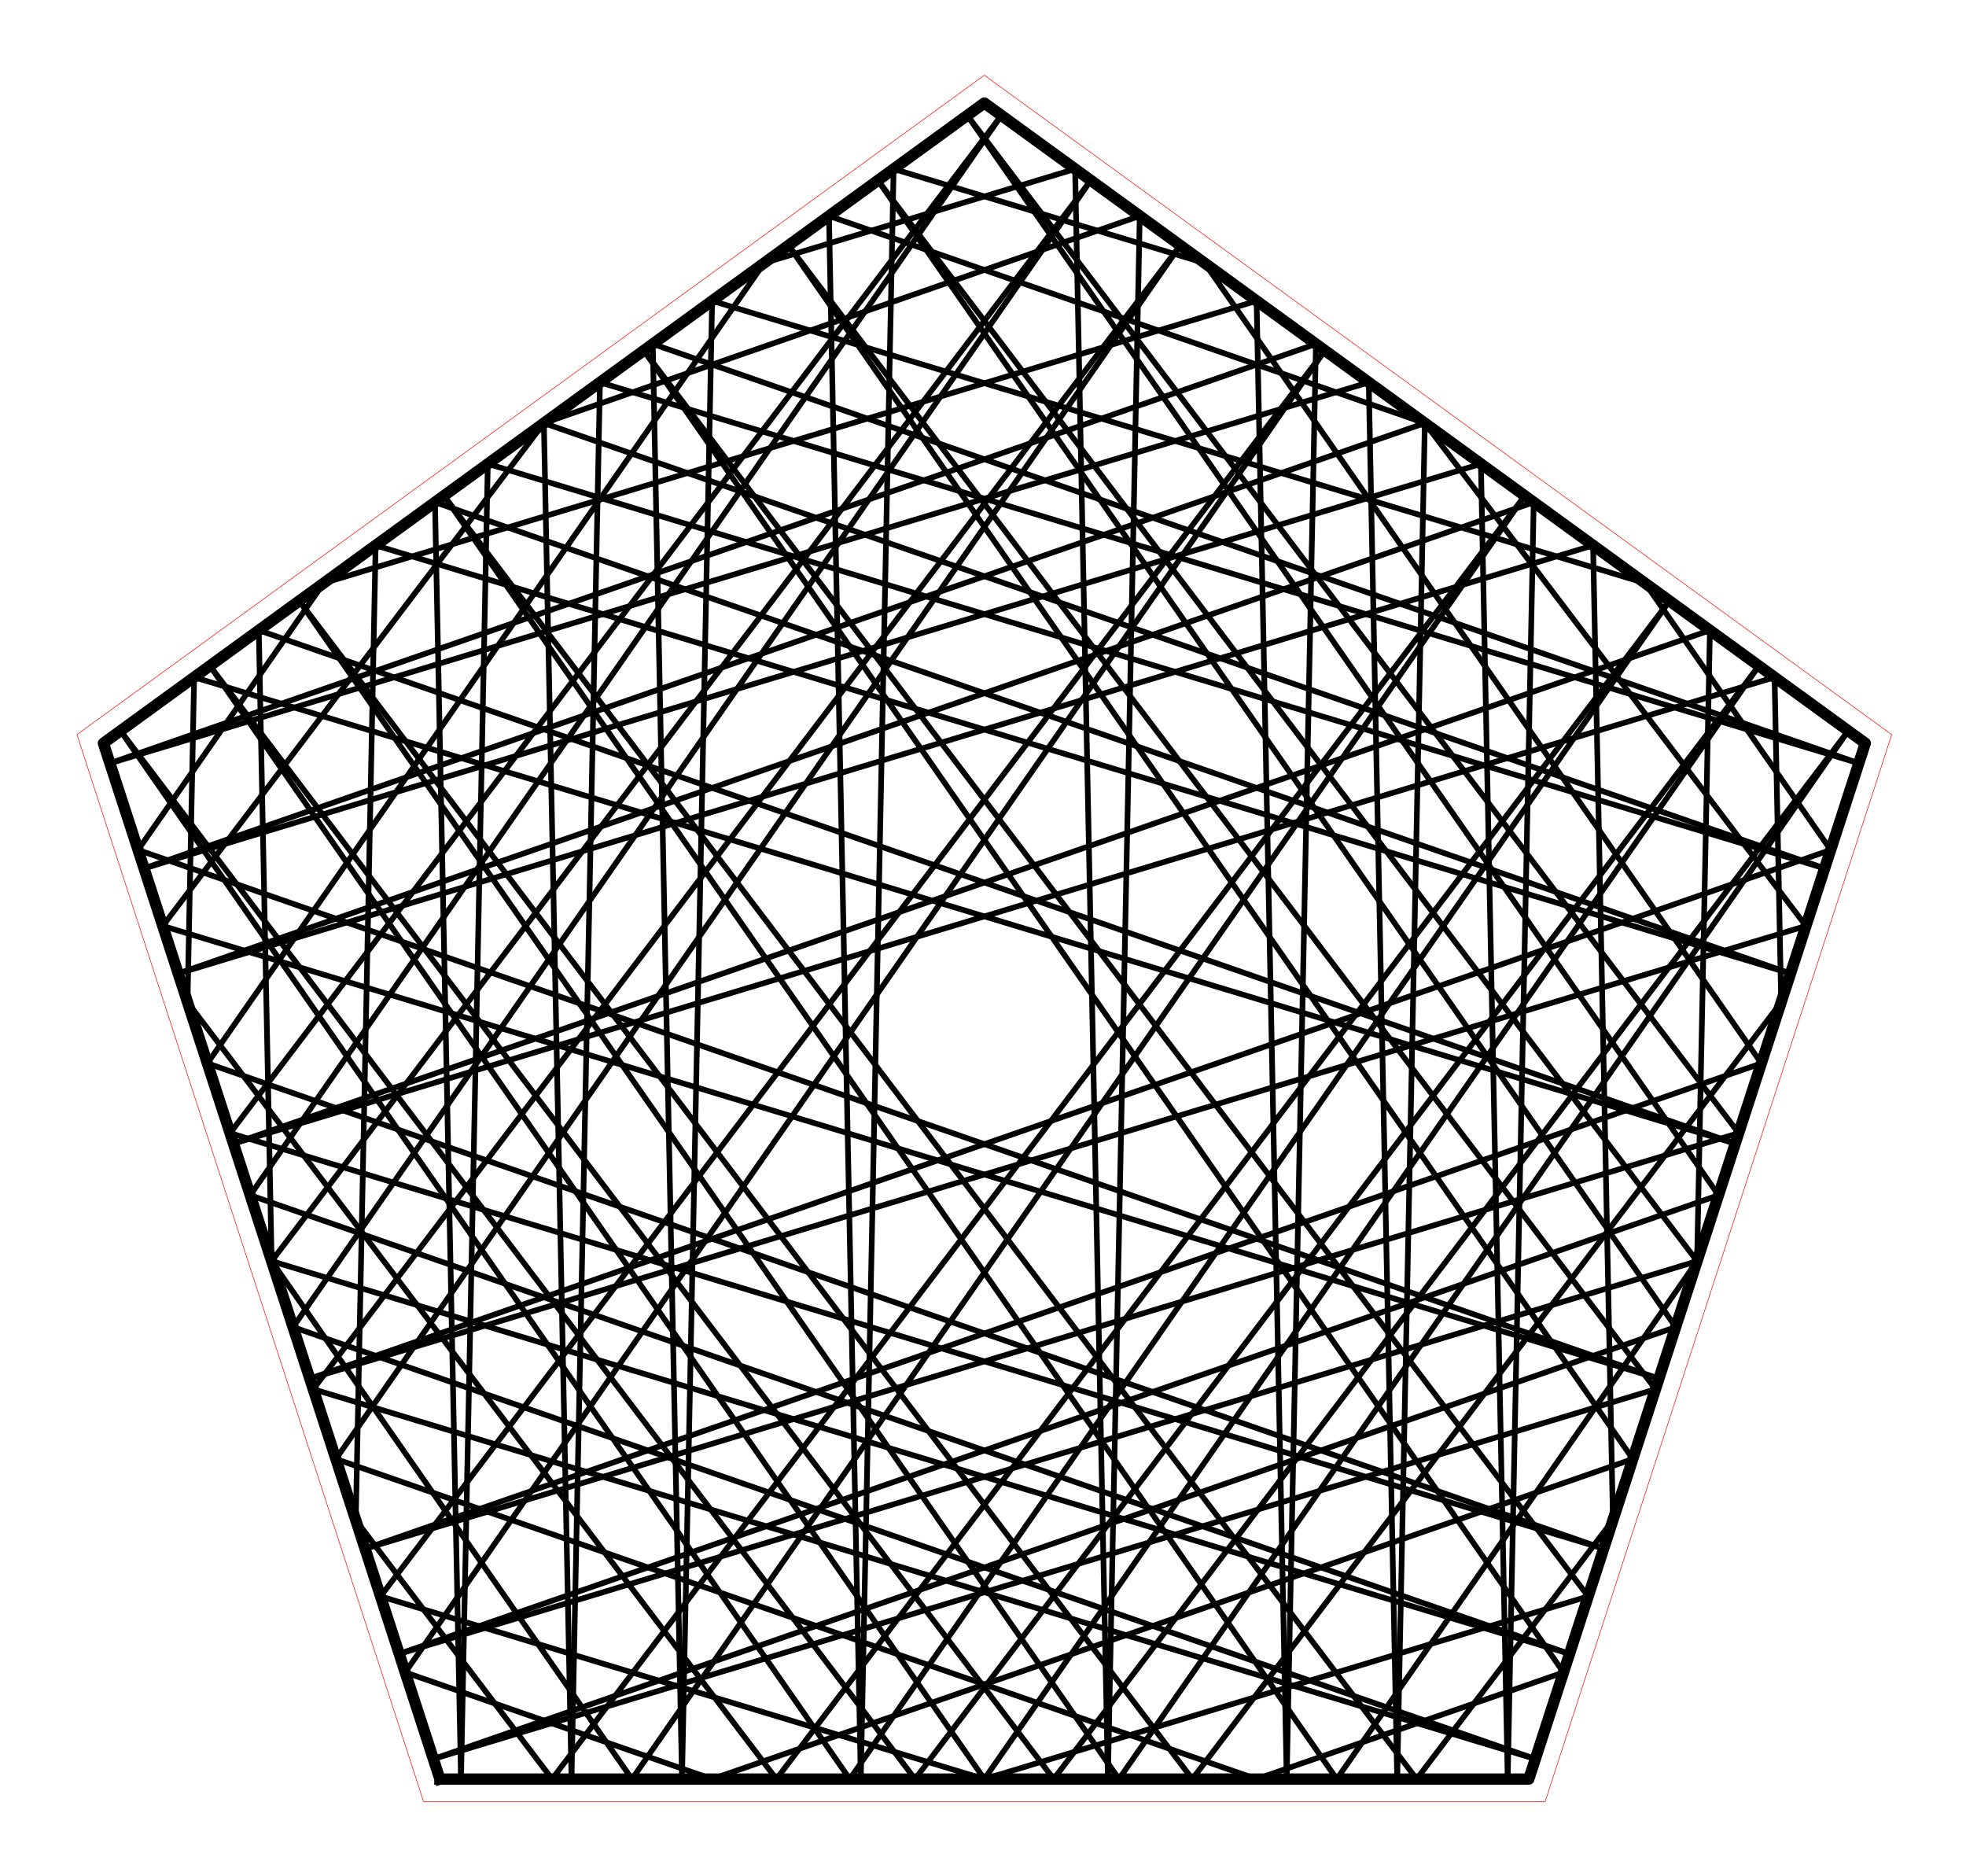 <?xml version="1.0" encoding="utf-8" standalone="no"?>
<!DOCTYPE svg PUBLIC "-//W3C//DTD SVG 1.1//EN"
  "http://www.w3.org/Graphics/SVG/1.1/DTD/svg11.dtd">
<!-- Created with matplotlib (http://matplotlib.org/) -->
<svg height="332pt" version="1.1" viewBox="0 0 348 332" width="348pt" xmlns="http://www.w3.org/2000/svg" xmlns:xlink="http://www.w3.org/1999/xlink">
 <defs>
  <style type="text/css">
*{stroke-linecap:butt;stroke-linejoin:round;stroke-miterlimit:100000;}
  </style>
 </defs>
 <g id="figure_1">
  <g id="patch_1">
   <path d="M 0 332.129 
L 348.48 332.129 
L 348.48 0 
L 0 0 
L 0 332.129 
z
" style="fill:none;"/>
  </g>
  <g id="axes_1">
   <g id="patch_2">
    <path d="M 7.2 324.929 
L 341.28 324.929 
L 341.28 7.2 
L 7.2 7.2 
L 7.2 324.929 
z
" style="fill:none;"/>
   </g>
   <g id="line2d_1">
    <path clip-path="url(#p536f77c2a9)" d="M 252.209 74.877 
L 25.502 153.68 
" style="fill:none;stroke:#000000;stroke-linecap:square;"/>
   </g>
   <g id="line2d_2">
    <path clip-path="url(#p536f77c2a9)" d="M 25.502 153.68 
L 262.136 82.089 
" style="fill:none;stroke:#000000;stroke-linecap:square;"/>
   </g>
   <g id="line2d_3">
    <path clip-path="url(#p536f77c2a9)" d="M 262.136 82.089 
L 266.879 314.839 
" style="fill:none;stroke:#000000;stroke-linecap:square;"/>
   </g>
   <g id="line2d_4">
    <path clip-path="url(#p536f77c2a9)" d="M 266.879 314.839 
L 271.484 88.881 
" style="fill:none;stroke:#000000;stroke-linecap:square;"/>
   </g>
   <g id="line2d_5">
    <path clip-path="url(#p536f77c2a9)" d="M 271.484 88.881 
L 31.546 172.283 
" style="fill:none;stroke:#000000;stroke-linecap:square;"/>
   </g>
   <g id="line2d_6">
    <path clip-path="url(#p536f77c2a9)" d="M 31.546 172.283 
L 281.99 96.514 
" style="fill:none;stroke:#000000;stroke-linecap:square;"/>
   </g>
   <g id="line2d_7">
    <path clip-path="url(#p536f77c2a9)" d="M 281.99 96.514 
L 285.505 269.011 
" style="fill:none;stroke:#000000;stroke-linecap:square;"/>
   </g>
   <g id="line2d_8">
    <path clip-path="url(#p536f77c2a9)" d="M 285.505 269.011 
L 250.76 314.839 
" style="fill:none;stroke:#000000;stroke-linecap:square;"/>
   </g>
   <g id="line2d_9">
    <path clip-path="url(#p536f77c2a9)" d="M 250.76 314.839 
L 78.579 87.731 
" style="fill:none;stroke:#000000;stroke-linecap:square;"/>
   </g>
   <g id="line2d_10">
    <path clip-path="url(#p536f77c2a9)" d="M 78.579 87.731 
L 236.615 314.839 
" style="fill:none;stroke:#000000;stroke-linecap:square;"/>
   </g>
   <g id="line2d_11">
    <path clip-path="url(#p536f77c2a9)" d="M 236.615 314.839 
L 300.396 223.182 
" style="fill:none;stroke:#000000;stroke-linecap:square;"/>
   </g>
   <g id="line2d_12">
    <path clip-path="url(#p536f77c2a9)" d="M 300.396 223.182 
L 302.671 111.54 
" style="fill:none;stroke:#000000;stroke-linecap:square;"/>
   </g>
   <g id="line2d_13">
    <path clip-path="url(#p536f77c2a9)" d="M 302.671 111.54 
L 41.326 202.383 
" style="fill:none;stroke:#000000;stroke-linecap:square;"/>
   </g>
   <g id="line2d_14">
    <path clip-path="url(#p536f77c2a9)" d="M 41.326 202.383 
L 314.115 119.854 
" style="fill:none;stroke:#000000;stroke-linecap:square;"/>
   </g>
   <g id="line2d_15">
    <path clip-path="url(#p536f77c2a9)" d="M 314.115 119.854 
L 315.287 177.353 
" style="fill:none;stroke:#000000;stroke-linecap:square;"/>
   </g>
   <g id="line2d_16">
    <path clip-path="url(#p536f77c2a9)" d="M 315.287 177.353 
L 211.052 314.839 
" style="fill:none;stroke:#000000;stroke-linecap:square;"/>
   </g>
   <g id="line2d_17">
    <path clip-path="url(#p536f77c2a9)" d="M 211.052 314.839 
L 52.974 106.334 
" style="fill:none;stroke:#000000;stroke-linecap:square;"/>
   </g>
   <g id="line2d_18">
    <path clip-path="url(#p536f77c2a9)" d="M 52.974 106.334 
L 198.065 314.839 
" style="fill:none;stroke:#000000;stroke-linecap:square;"/>
   </g>
   <g id="line2d_19">
    <path clip-path="url(#p536f77c2a9)" d="M 198.065 314.839 
L 327.155 129.328 
" style="fill:none;stroke:#000000;stroke-linecap:square;"/>
   </g>
   <g id="line2d_20">
    <path clip-path="url(#p536f77c2a9)" d="M 327.155 129.328 
L 186.511 314.839 
" style="fill:none;stroke:#000000;stroke-linecap:square;"/>
   </g>
   <g id="line2d_21">
    <path clip-path="url(#p536f77c2a9)" d="M 186.511 314.839 
L 37.15 117.831 
" style="fill:none;stroke:#000000;stroke-linecap:square;"/>
   </g>
   <g id="line2d_22">
    <path clip-path="url(#p536f77c2a9)" d="M 37.15 117.831 
L 174.24 314.839 
" style="fill:none;stroke:#000000;stroke-linecap:square;"/>
   </g>
   <g id="line2d_23">
    <path clip-path="url(#p536f77c2a9)" d="M 174.24 314.839 
L 311.33 117.831 
" style="fill:none;stroke:#000000;stroke-linecap:square;"/>
   </g>
   <g id="line2d_24">
    <path clip-path="url(#p536f77c2a9)" d="M 311.33 117.831 
L 161.969 314.839 
" style="fill:none;stroke:#000000;stroke-linecap:square;"/>
   </g>
   <g id="line2d_25">
    <path clip-path="url(#p536f77c2a9)" d="M 161.969 314.839 
L 21.325 129.328 
" style="fill:none;stroke:#000000;stroke-linecap:square;"/>
   </g>
   <g id="line2d_26">
    <path clip-path="url(#p536f77c2a9)" d="M 21.325 129.328 
L 150.415 314.839 
" style="fill:none;stroke:#000000;stroke-linecap:square;"/>
   </g>
   <g id="line2d_27">
    <path clip-path="url(#p536f77c2a9)" d="M 150.415 314.839 
L 295.506 106.334 
" style="fill:none;stroke:#000000;stroke-linecap:square;"/>
   </g>
   <g id="line2d_28">
    <path clip-path="url(#p536f77c2a9)" d="M 295.506 106.334 
L 137.428 314.839 
" style="fill:none;stroke:#000000;stroke-linecap:square;"/>
   </g>
   <g id="line2d_29">
    <path clip-path="url(#p536f77c2a9)" d="M 137.428 314.839 
L 33.193 177.353 
" style="fill:none;stroke:#000000;stroke-linecap:square;"/>
   </g>
   <g id="line2d_30">
    <path clip-path="url(#p536f77c2a9)" d="M 33.193 177.353 
L 34.365 119.854 
" style="fill:none;stroke:#000000;stroke-linecap:square;"/>
   </g>
   <g id="line2d_31">
    <path clip-path="url(#p536f77c2a9)" d="M 34.365 119.854 
L 307.154 202.383 
" style="fill:none;stroke:#000000;stroke-linecap:square;"/>
   </g>
   <g id="line2d_32">
    <path clip-path="url(#p536f77c2a9)" d="M 307.154 202.383 
L 45.809 111.54 
" style="fill:none;stroke:#000000;stroke-linecap:square;"/>
   </g>
   <g id="line2d_33">
    <path clip-path="url(#p536f77c2a9)" d="M 45.809 111.54 
L 48.084 223.182 
" style="fill:none;stroke:#000000;stroke-linecap:square;"/>
   </g>
   <g id="line2d_34">
    <path clip-path="url(#p536f77c2a9)" d="M 48.084 223.182 
L 111.865 314.839 
" style="fill:none;stroke:#000000;stroke-linecap:square;"/>
   </g>
   <g id="line2d_35">
    <path clip-path="url(#p536f77c2a9)" d="M 111.865 314.839 
L 269.901 87.731 
" style="fill:none;stroke:#000000;stroke-linecap:square;"/>
   </g>
   <g id="line2d_36">
    <path clip-path="url(#p536f77c2a9)" d="M 269.901 87.731 
L 97.72 314.839 
" style="fill:none;stroke:#000000;stroke-linecap:square;"/>
   </g>
   <g id="line2d_37">
    <path clip-path="url(#p536f77c2a9)" d="M 97.72 314.839 
L 62.975 269.011 
" style="fill:none;stroke:#000000;stroke-linecap:square;"/>
   </g>
   <g id="line2d_38">
    <path clip-path="url(#p536f77c2a9)" d="M 62.975 269.011 
L 66.49 96.514 
" style="fill:none;stroke:#000000;stroke-linecap:square;"/>
   </g>
   <g id="line2d_39">
    <path clip-path="url(#p536f77c2a9)" d="M 66.49 96.514 
L 316.934 172.283 
" style="fill:none;stroke:#000000;stroke-linecap:square;"/>
   </g>
   <g id="line2d_40">
    <path clip-path="url(#p536f77c2a9)" d="M 316.934 172.283 
L 76.996 88.881 
" style="fill:none;stroke:#000000;stroke-linecap:square;"/>
   </g>
   <g id="line2d_41">
    <path clip-path="url(#p536f77c2a9)" d="M 76.996 88.881 
L 81.601 314.839 
" style="fill:none;stroke:#000000;stroke-linecap:square;"/>
   </g>
   <g id="line2d_42">
    <path clip-path="url(#p536f77c2a9)" d="M 81.601 314.839 
L 86.344 82.089 
" style="fill:none;stroke:#000000;stroke-linecap:square;"/>
   </g>
   <g id="line2d_43">
    <path clip-path="url(#p536f77c2a9)" d="M 86.344 82.089 
L 322.978 153.68 
" style="fill:none;stroke:#000000;stroke-linecap:square;"/>
   </g>
   <g id="line2d_44">
    <path clip-path="url(#p536f77c2a9)" d="M 322.978 153.68 
L 96.271 74.877 
" style="fill:none;stroke:#000000;stroke-linecap:square;"/>
   </g>
   <g id="line2d_45">
    <path clip-path="url(#p536f77c2a9)" d="M 96.271 74.877 
L 101.161 314.839 
" style="fill:none;stroke:#000000;stroke-linecap:square;"/>
   </g>
   <g id="line2d_46">
    <path clip-path="url(#p536f77c2a9)" d="M 101.161 314.839 
L 106.198 67.664 
" style="fill:none;stroke:#000000;stroke-linecap:square;"/>
   </g>
   <g id="line2d_47">
    <path clip-path="url(#p536f77c2a9)" d="M 106.198 67.664 
L 329.023 135.077 
" style="fill:none;stroke:#000000;stroke-linecap:square;"/>
   </g>
   <g id="line2d_48">
    <path clip-path="url(#p536f77c2a9)" d="M 329.023 135.077 
L 115.546 60.873 
" style="fill:none;stroke:#000000;stroke-linecap:square;"/>
   </g>
   <g id="line2d_49">
    <path clip-path="url(#p536f77c2a9)" d="M 115.546 60.873 
L 120.722 314.839 
" style="fill:none;stroke:#000000;stroke-linecap:square;"/>
   </g>
   <g id="line2d_50">
    <path clip-path="url(#p536f77c2a9)" d="M 120.722 314.839 
L 126.053 53.239 
" style="fill:none;stroke:#000000;stroke-linecap:square;"/>
   </g>
   <g id="line2d_51">
    <path clip-path="url(#p536f77c2a9)" d="M 126.053 53.239 
L 291.193 103.2 
" style="fill:none;stroke:#000000;stroke-linecap:square;"/>
   </g>
   <g id="line2d_52">
    <path clip-path="url(#p536f77c2a9)" d="M 291.193 103.2 
L 324.042 150.407 
" style="fill:none;stroke:#000000;stroke-linecap:square;"/>
   </g>
   <g id="line2d_53">
    <path clip-path="url(#p536f77c2a9)" d="M 324.042 150.407 
L 54.842 243.98 
" style="fill:none;stroke:#000000;stroke-linecap:square;"/>
   </g>
   <g id="line2d_54">
    <path clip-path="url(#p536f77c2a9)" d="M 54.842 243.98 
L 319.671 163.86 
" style="fill:none;stroke:#000000;stroke-linecap:square;"/>
   </g>
   <g id="line2d_55">
    <path clip-path="url(#p536f77c2a9)" d="M 319.671 163.86 
L 252.209 74.877 
" style="fill:none;stroke:#000000;stroke-linecap:square;"/>
   </g>
   <g id="line2d_56">
    <path clip-path="url(#p536f77c2a9)" d="M 252.209 74.877 
L 146.734 38.214 
" style="fill:none;stroke:#000000;stroke-linecap:square;"/>
   </g>
   <g id="line2d_57">
    <path clip-path="url(#p536f77c2a9)" d="M 146.734 38.214 
L 152.371 314.839 
" style="fill:none;stroke:#000000;stroke-linecap:square;"/>
   </g>
   <g id="line2d_58">
    <path clip-path="url(#p536f77c2a9)" d="M 152.371 314.839 
L 158.178 29.899 
" style="fill:none;stroke:#000000;stroke-linecap:square;"/>
   </g>
   <g id="line2d_59">
    <path clip-path="url(#p536f77c2a9)" d="M 158.178 29.899 
L 213.224 46.553 
" style="fill:none;stroke:#000000;stroke-linecap:square;"/>
   </g>
   <g id="line2d_60">
    <path clip-path="url(#p536f77c2a9)" d="M 213.224 46.553 
L 311.771 188.172 
" style="fill:none;stroke:#000000;stroke-linecap:square;"/>
   </g>
   <g id="line2d_61">
    <path clip-path="url(#p536f77c2a9)" d="M 311.771 188.172 
L 64.622 274.081 
" style="fill:none;stroke:#000000;stroke-linecap:square;"/>
   </g>
   <g id="line2d_62">
    <path clip-path="url(#p536f77c2a9)" d="M 64.622 274.081 
L 307.758 200.523 
" style="fill:none;stroke:#000000;stroke-linecap:square;"/>
   </g>
   <g id="line2d_63">
    <path clip-path="url(#p536f77c2a9)" d="M 307.758 200.523 
L 171.218 20.425 
" style="fill:none;stroke:#000000;stroke-linecap:square;"/>
   </g>
   <g id="line2d_64">
    <path clip-path="url(#p536f77c2a9)" d="M 171.218 20.425 
L 304.188 211.512 
" style="fill:none;stroke:#000000;stroke-linecap:square;"/>
   </g>
   <g id="line2d_65">
    <path clip-path="url(#p536f77c2a9)" d="M 304.188 211.512 
L 70.667 292.684 
" style="fill:none;stroke:#000000;stroke-linecap:square;"/>
   </g>
   <g id="line2d_66">
    <path clip-path="url(#p536f77c2a9)" d="M 70.667 292.684 
L 300.396 223.182 
" style="fill:none;stroke:#000000;stroke-linecap:square;"/>
   </g>
   <g id="line2d_67">
    <path clip-path="url(#p536f77c2a9)" d="M 300.396 223.182 
L 155.393 31.922 
" style="fill:none;stroke:#000000;stroke-linecap:square;"/>
   </g>
   <g id="line2d_68">
    <path clip-path="url(#p536f77c2a9)" d="M 155.393 31.922 
L 296.604 234.852 
" style="fill:none;stroke:#000000;stroke-linecap:square;"/>
   </g>
   <g id="line2d_69">
    <path clip-path="url(#p536f77c2a9)" d="M 296.604 234.852 
L 76.711 311.286 
" style="fill:none;stroke:#000000;stroke-linecap:square;"/>
   </g>
   <g id="line2d_70">
    <path clip-path="url(#p536f77c2a9)" d="M 76.711 311.286 
L 293.034 245.841 
" style="fill:none;stroke:#000000;stroke-linecap:square;"/>
   </g>
   <g id="line2d_71">
    <path clip-path="url(#p536f77c2a9)" d="M 293.034 245.841 
L 139.569 43.419 
" style="fill:none;stroke:#000000;stroke-linecap:square;"/>
   </g>
   <g id="line2d_72">
    <path clip-path="url(#p536f77c2a9)" d="M 139.569 43.419 
L 289.02 258.192 
" style="fill:none;stroke:#000000;stroke-linecap:square;"/>
   </g>
   <g id="line2d_73">
    <path clip-path="url(#p536f77c2a9)" d="M 289.02 258.192 
L 126.053 314.839 
" style="fill:none;stroke:#000000;stroke-linecap:square;"/>
   </g>
   <g id="line2d_74">
    <path clip-path="url(#p536f77c2a9)" d="M 126.053 314.839 
L 71.73 295.957 
" style="fill:none;stroke:#000000;stroke-linecap:square;"/>
   </g>
   <g id="line2d_75">
    <path clip-path="url(#p536f77c2a9)" d="M 71.73 295.957 
L 234.516 62.022 
" style="fill:none;stroke:#000000;stroke-linecap:square;"/>
   </g>
   <g id="line2d_76">
    <path clip-path="url(#p536f77c2a9)" d="M 234.516 62.022 
L 67.359 282.504 
" style="fill:none;stroke:#000000;stroke-linecap:square;"/>
   </g>
   <g id="line2d_77">
    <path clip-path="url(#p536f77c2a9)" d="M 67.359 282.504 
L 174.24 314.839 
" style="fill:none;stroke:#000000;stroke-linecap:square;"/>
   </g>
   <g id="line2d_78">
    <path clip-path="url(#p536f77c2a9)" d="M 174.24 314.839 
L 281.121 282.504 
" style="fill:none;stroke:#000000;stroke-linecap:square;"/>
   </g>
   <g id="line2d_79">
    <path clip-path="url(#p536f77c2a9)" d="M 281.121 282.504 
L 113.964 62.022 
" style="fill:none;stroke:#000000;stroke-linecap:square;"/>
   </g>
   <g id="line2d_80">
    <path clip-path="url(#p536f77c2a9)" d="M 113.964 62.022 
L 276.75 295.957 
" style="fill:none;stroke:#000000;stroke-linecap:square;"/>
   </g>
   <g id="line2d_81">
    <path clip-path="url(#p536f77c2a9)" d="M 276.75 295.957 
L 222.427 314.839 
" style="fill:none;stroke:#000000;stroke-linecap:square;"/>
   </g>
   <g id="line2d_82">
    <path clip-path="url(#p536f77c2a9)" d="M 222.427 314.839 
L 59.46 258.192 
" style="fill:none;stroke:#000000;stroke-linecap:square;"/>
   </g>
   <g id="line2d_83">
    <path clip-path="url(#p536f77c2a9)" d="M 59.46 258.192 
L 208.911 43.419 
" style="fill:none;stroke:#000000;stroke-linecap:square;"/>
   </g>
   <g id="line2d_84">
    <path clip-path="url(#p536f77c2a9)" d="M 208.911 43.419 
L 55.446 245.841 
" style="fill:none;stroke:#000000;stroke-linecap:square;"/>
   </g>
   <g id="line2d_85">
    <path clip-path="url(#p536f77c2a9)" d="M 55.446 245.841 
L 271.769 311.286 
" style="fill:none;stroke:#000000;stroke-linecap:square;"/>
   </g>
   <g id="line2d_86">
    <path clip-path="url(#p536f77c2a9)" d="M 271.769 311.286 
L 51.876 234.852 
" style="fill:none;stroke:#000000;stroke-linecap:square;"/>
   </g>
   <g id="line2d_87">
    <path clip-path="url(#p536f77c2a9)" d="M 51.876 234.852 
L 193.087 31.922 
" style="fill:none;stroke:#000000;stroke-linecap:square;"/>
   </g>
   <g id="line2d_88">
    <path clip-path="url(#p536f77c2a9)" d="M 193.087 31.922 
L 48.084 223.182 
" style="fill:none;stroke:#000000;stroke-linecap:square;"/>
   </g>
   <g id="line2d_89">
    <path clip-path="url(#p536f77c2a9)" d="M 48.084 223.182 
L 277.813 292.684 
" style="fill:none;stroke:#000000;stroke-linecap:square;"/>
   </g>
   <g id="line2d_90">
    <path clip-path="url(#p536f77c2a9)" d="M 277.813 292.684 
L 44.292 211.512 
" style="fill:none;stroke:#000000;stroke-linecap:square;"/>
   </g>
   <g id="line2d_91">
    <path clip-path="url(#p536f77c2a9)" d="M 44.292 211.512 
L 177.262 20.425 
" style="fill:none;stroke:#000000;stroke-linecap:square;"/>
   </g>
   <g id="line2d_92">
    <path clip-path="url(#p536f77c2a9)" d="M 177.262 20.425 
L 40.722 200.523 
" style="fill:none;stroke:#000000;stroke-linecap:square;"/>
   </g>
   <g id="line2d_93">
    <path clip-path="url(#p536f77c2a9)" d="M 40.722 200.523 
L 283.858 274.081 
" style="fill:none;stroke:#000000;stroke-linecap:square;"/>
   </g>
   <g id="line2d_94">
    <path clip-path="url(#p536f77c2a9)" d="M 283.858 274.081 
L 36.709 188.172 
" style="fill:none;stroke:#000000;stroke-linecap:square;"/>
   </g>
   <g id="line2d_95">
    <path clip-path="url(#p536f77c2a9)" d="M 36.709 188.172 
L 135.256 46.553 
" style="fill:none;stroke:#000000;stroke-linecap:square;"/>
   </g>
   <g id="line2d_96">
    <path clip-path="url(#p536f77c2a9)" d="M 135.256 46.553 
L 190.302 29.899 
" style="fill:none;stroke:#000000;stroke-linecap:square;"/>
   </g>
   <g id="line2d_97">
    <path clip-path="url(#p536f77c2a9)" d="M 190.302 29.899 
L 196.109 314.839 
" style="fill:none;stroke:#000000;stroke-linecap:square;"/>
   </g>
   <g id="line2d_98">
    <path clip-path="url(#p536f77c2a9)" d="M 196.109 314.839 
L 201.746 38.214 
" style="fill:none;stroke:#000000;stroke-linecap:square;"/>
   </g>
   <g id="line2d_99">
    <path clip-path="url(#p536f77c2a9)" d="M 201.746 38.214 
L 96.271 74.877 
" style="fill:none;stroke:#000000;stroke-linecap:square;"/>
   </g>
   <g id="line2d_100">
    <path clip-path="url(#p536f77c2a9)" d="M 96.271 74.877 
L 28.809 163.86 
" style="fill:none;stroke:#000000;stroke-linecap:square;"/>
   </g>
   <g id="line2d_101">
    <path clip-path="url(#p536f77c2a9)" d="M 28.809 163.86 
L 293.638 243.98 
" style="fill:none;stroke:#000000;stroke-linecap:square;"/>
   </g>
   <g id="line2d_102">
    <path clip-path="url(#p536f77c2a9)" d="M 293.638 243.98 
L 24.438 150.407 
" style="fill:none;stroke:#000000;stroke-linecap:square;"/>
   </g>
   <g id="line2d_103">
    <path clip-path="url(#p536f77c2a9)" d="M 24.438 150.407 
L 57.287 103.2 
" style="fill:none;stroke:#000000;stroke-linecap:square;"/>
   </g>
   <g id="line2d_104">
    <path clip-path="url(#p536f77c2a9)" d="M 57.287 103.2 
L 222.427 53.239 
" style="fill:none;stroke:#000000;stroke-linecap:square;"/>
   </g>
   <g id="line2d_105">
    <path clip-path="url(#p536f77c2a9)" d="M 222.427 53.239 
L 227.758 314.839 
" style="fill:none;stroke:#000000;stroke-linecap:square;"/>
   </g>
   <g id="line2d_106">
    <path clip-path="url(#p536f77c2a9)" d="M 227.758 314.839 
L 232.934 60.873 
" style="fill:none;stroke:#000000;stroke-linecap:square;"/>
   </g>
   <g id="line2d_107">
    <path clip-path="url(#p536f77c2a9)" d="M 232.934 60.873 
L 19.457 135.077 
" style="fill:none;stroke:#000000;stroke-linecap:square;"/>
   </g>
   <g id="line2d_108">
    <path clip-path="url(#p536f77c2a9)" d="M 19.457 135.077 
L 242.282 67.664 
" style="fill:none;stroke:#000000;stroke-linecap:square;"/>
   </g>
   <g id="line2d_109">
    <path clip-path="url(#p536f77c2a9)" d="M 242.282 67.664 
L 247.319 314.839 
" style="fill:none;stroke:#000000;stroke-linecap:square;"/>
   </g>
   <g id="line2d_110">
    <path clip-path="url(#p536f77c2a9)" d="M 247.319 314.839 
L 252.209 74.877 
" style="fill:none;stroke:#000000;stroke-linecap:square;"/>
   </g>
   <g id="line2d_111">
    <path clip-path="url(#p536f77c2a9)" d="M 77.865 314.839 
L 270.615 314.839 
L 330.177 131.524 
L 174.24 18.229 
L 18.303 131.524 
L 77.865 314.839 
" style="fill:none;stroke:#000000;stroke-linecap:square;stroke-width:2.0;"/>
   </g>
   <g id="line2d_112">
    <path clip-path="url(#p536f77c2a9)" d="M 74.974 318.819 
L 273.506 318.819 
L 334.855 130.004 
L 174.24 13.31 
L 13.625 130.004 
L 74.974 318.819 
" style="fill:none;stroke:#ff0000;stroke-linecap:square;stroke-width:0.1;"/>
   </g>
   <g id="matplotlib.axis_1"/>
   <g id="matplotlib.axis_2"/>
  </g>
 </g>
 <defs>
  <clipPath id="p536f77c2a9">
   <rect height="317.729" width="334.08" x="7.2" y="7.2"/>
  </clipPath>
 </defs>
</svg>
